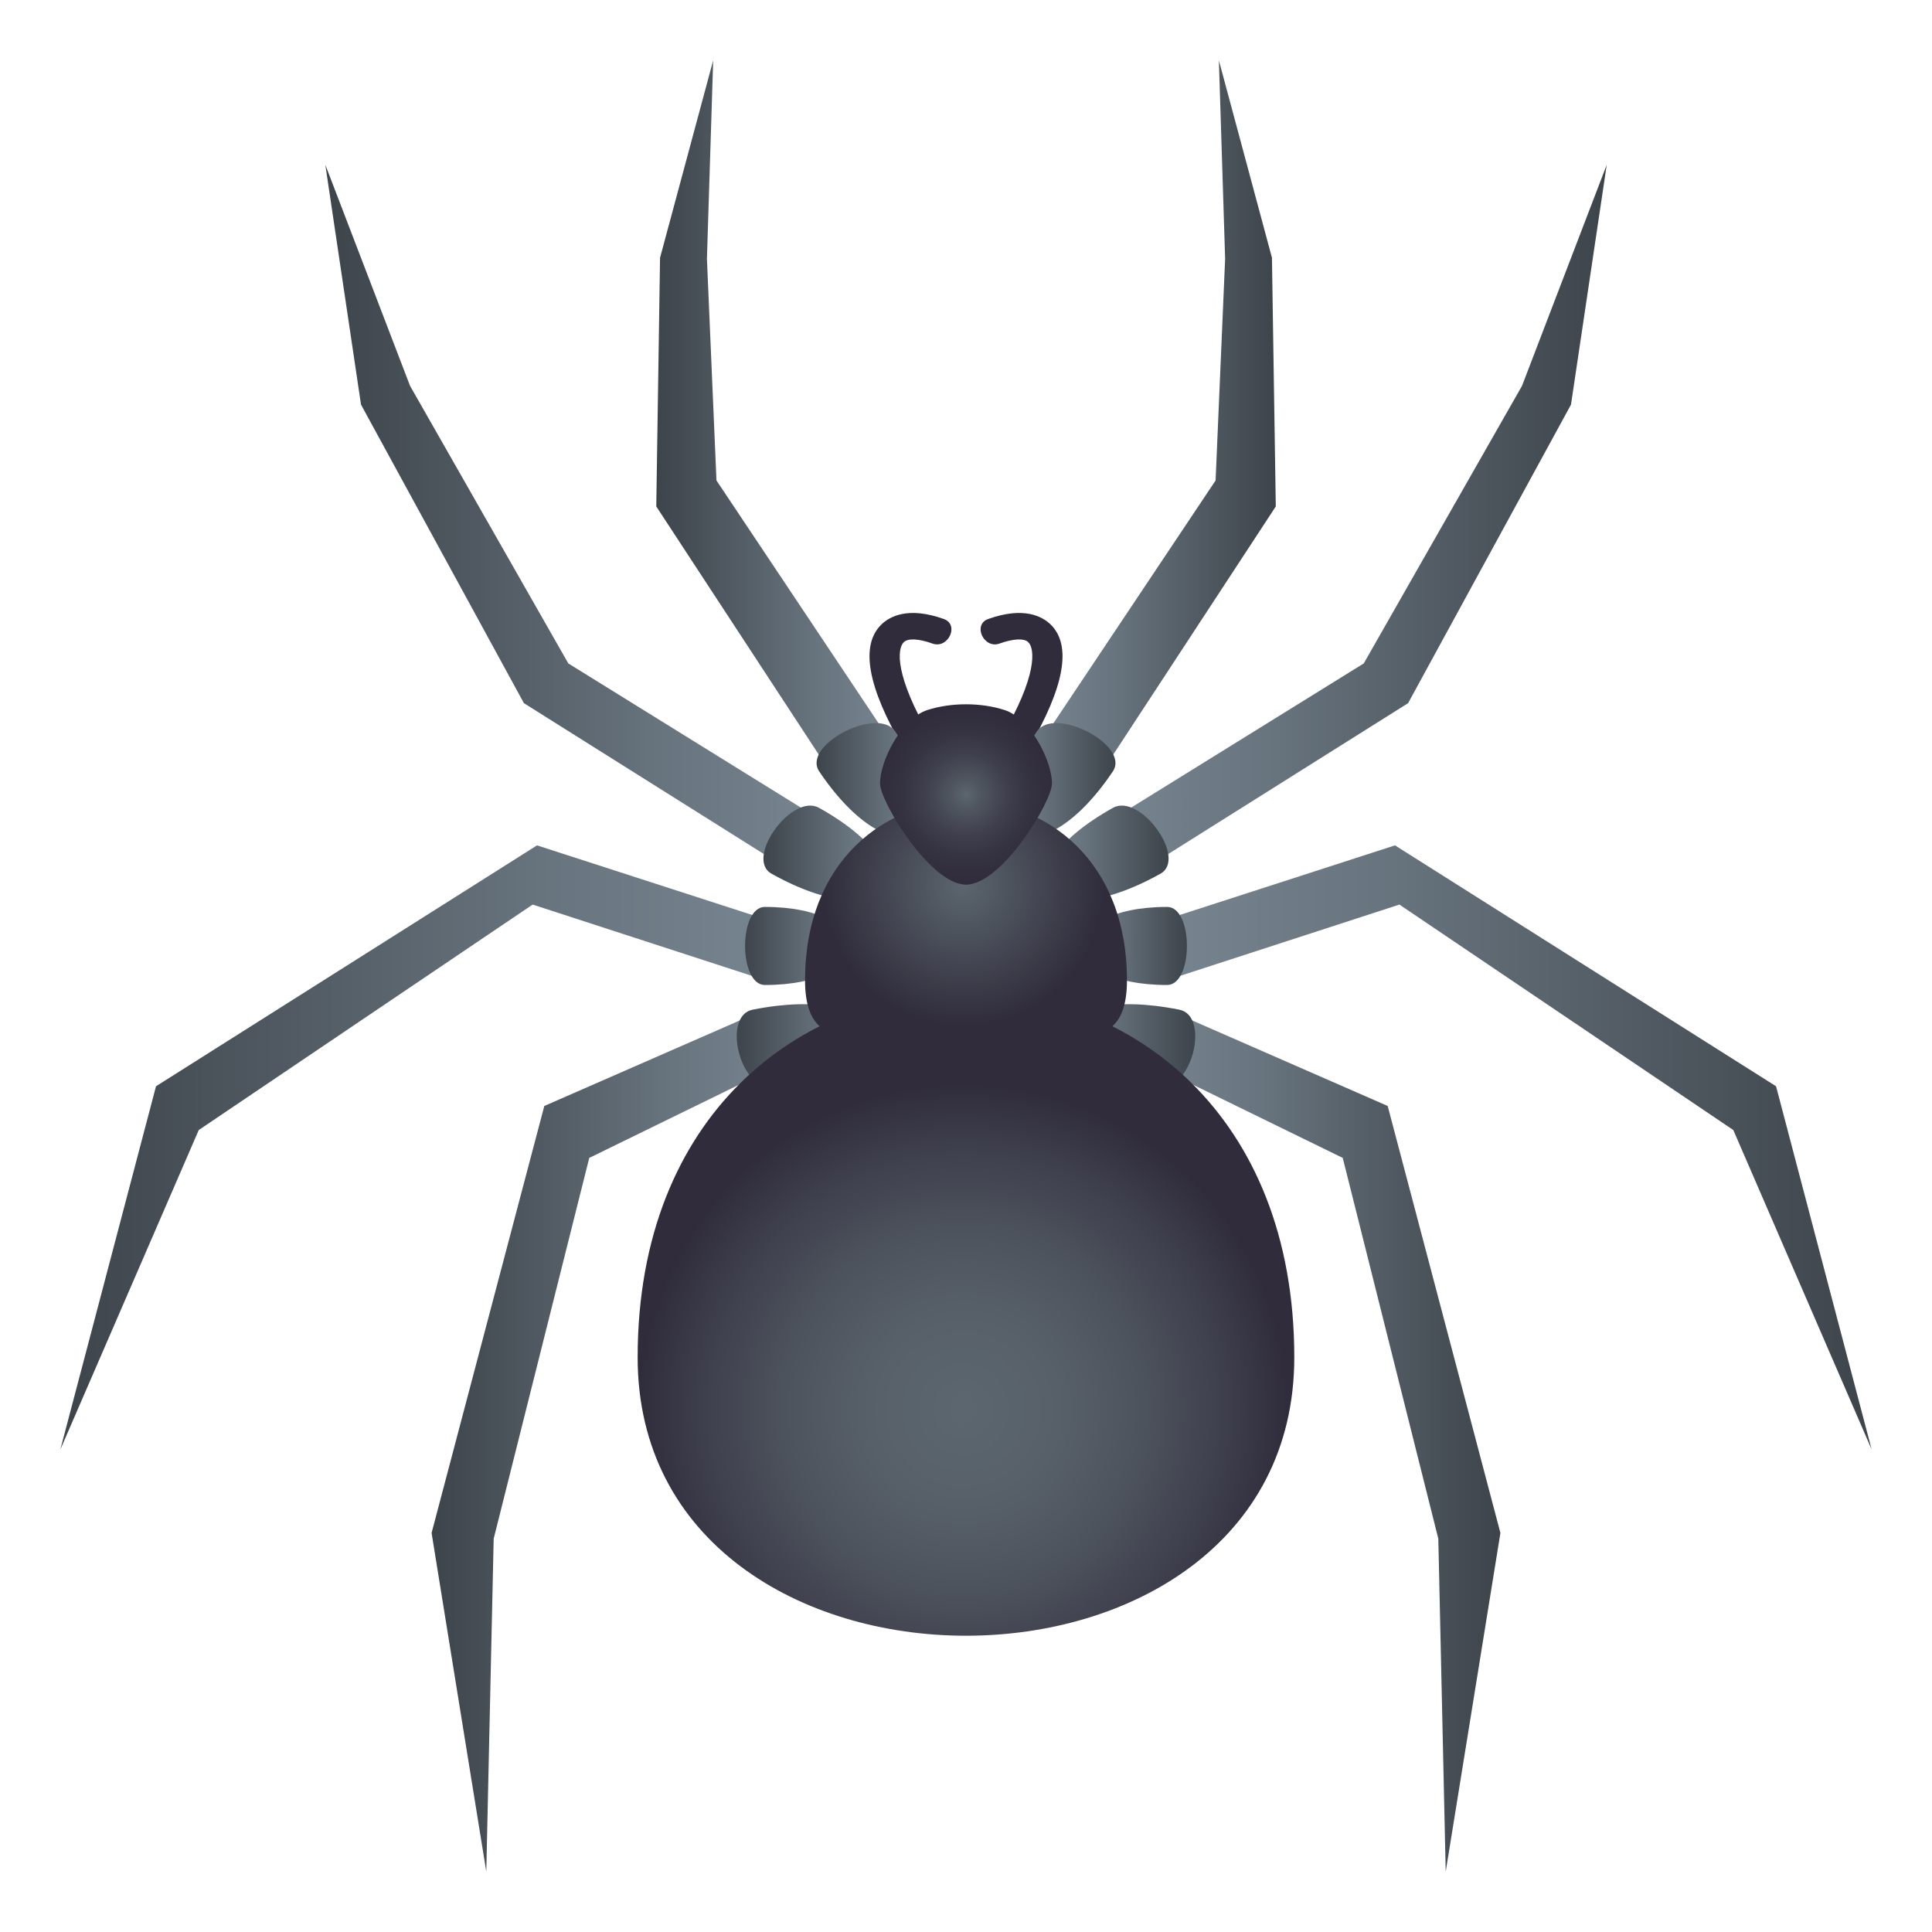 <svg enable-background="new 0 0 64 64" height="64" viewBox="0 0 64 64" width="64" xmlns="http://www.w3.org/2000/svg" xmlns:xlink="http://www.w3.org/1999/xlink"><linearGradient id="a"><stop offset="0" stop-color="#3d444a"/><stop offset=".061" stop-color="#41484f"/><stop offset=".686" stop-color="#67737d"/><stop offset="1" stop-color="#76848f"/></linearGradient><linearGradient id="b" gradientUnits="userSpaceOnUse" x1="14.297" x2="25.619" xlink:href="#a" y1="47.819" y2="47.819"/><linearGradient id="c" gradientUnits="userSpaceOnUse" x1="2" x2="25.127" xlink:href="#a" y1="38.009" y2="38.009"/><linearGradient id="d" gradientUnits="userSpaceOnUse" x1="10.777" x2="26.768" xlink:href="#a" y1="16.949" y2="16.949"/><linearGradient id="e" gradientUnits="userSpaceOnUse" x1="21.74" x2="29.371" xlink:href="#a" y1="13.82" y2="13.82"/><linearGradient id="f"><stop offset="0" stop-color="#76848f"/><stop offset=".314" stop-color="#67737d"/><stop offset=".939" stop-color="#41484f"/><stop offset="1" stop-color="#3d444a"/></linearGradient><linearGradient id="g" gradientUnits="userSpaceOnUse" x1="38.381" x2="49.703" xlink:href="#f" y1="47.819" y2="47.819"/><linearGradient id="h" gradientUnits="userSpaceOnUse" x1="38.873" x2="62" xlink:href="#f" y1="38.009" y2="38.009"/><linearGradient id="i" gradientUnits="userSpaceOnUse" x1="37.234" x2="53.225" xlink:href="#f" y1="16.949" y2="16.949"/><linearGradient id="j" gradientUnits="userSpaceOnUse" x1="34.629" x2="42.262" xlink:href="#f" y1="13.82" y2="13.82"/><linearGradient id="k" gradientUnits="userSpaceOnUse" x1="34.669" x2="38.711" xlink:href="#f" y1="28.252" y2="28.252"/><linearGradient id="l" gradientUnits="userSpaceOnUse" x1="35.413" x2="39.594" xlink:href="#f" y1="34.621" y2="34.621"/><linearGradient id="m" gradientUnits="userSpaceOnUse" x1="33.335" x2="36.952" xlink:href="#f" y1="25.839" y2="25.839"/><linearGradient id="n" gradientUnits="userSpaceOnUse" x1="35.893" x2="39.318" xlink:href="#f" y1="31.336" y2="31.336"/><linearGradient id="o" gradientUnits="userSpaceOnUse" x1="25.29" x2="29.331" xlink:href="#a" y1="28.252" y2="28.252"/><linearGradient id="p" gradientUnits="userSpaceOnUse" x1="24.406" x2="28.589" xlink:href="#a" y1="34.621" y2="34.621"/><linearGradient id="q" gradientUnits="userSpaceOnUse" x1="27.05" x2="30.666" xlink:href="#a" y1="25.839" y2="25.839"/><linearGradient id="r" gradientUnits="userSpaceOnUse" x1="24.682" x2="28.108" xlink:href="#a" y1="31.336" y2="31.336"/><radialGradient id="s" cx="31.915" cy="46.688" gradientUnits="userSpaceOnUse" r="10.771"><stop offset=".018" stop-color="#5b666e"/><stop offset=".263" stop-color="#58616a"/><stop offset=".536" stop-color="#4e545e"/><stop offset=".821" stop-color="#3d3e4b"/><stop offset="1" stop-color="#302c3b"/></radialGradient><radialGradient id="t" cx="31.917" cy="29.312" gradientUnits="userSpaceOnUse" r="4.671"><stop offset="0" stop-color="#5b666e"/><stop offset="1" stop-color="#302c3b"/></radialGradient><radialGradient id="u" cx="32" cy="26.318" gradientUnits="userSpaceOnUse" r="2.918"><stop offset="0" stop-color="#5b666e"/><stop offset=".145" stop-color="#515862"/><stop offset=".464" stop-color="#3f404d"/><stop offset=".758" stop-color="#343140"/><stop offset="1" stop-color="#302c3b"/></radialGradient><path d="m33.186 24.398c1.174-2.006 1.104-2.908.875-3.127-.141-.135-.502-.113-.949.047-.52.189-.9-.621-.381-.811 1.197-.43 1.803-.076 2.064.172.719.688.473 2.074-.729 4.119-.089.151-1.009-.187-.88-.4z" fill="#302c3b"/><path d="m30.816 24.398c-1.174-2.006-1.104-2.908-.875-3.127.141-.135.5-.113.947.047.521.189.902-.621.381-.811-1.195-.43-1.803-.076-2.063.172-.719.688-.473 2.074.727 4.119.09.151 1.01-.187.883-.4z" fill="#302c3b"/><path d="m24.883 33.639.736 1.738-6.099 2.98-3.166 12.614-.245 11.029-1.812-11.219 3.734-14.144z" fill="url(#b)"/><path d="m25.127 30.377v2.021l-7.482-2.433-11.061 7.469-4.584 10.58 3.168-12.03 12.621-7.98z" fill="url(#c)"/><path d="m26.768 26.9-1.229 1.539-8.184-5.146-5.396-9.889-1.182-7.945 2.807 7.324 5.242 9.194z" fill="url(#d)"/><path d="m29.371 24.359-1.826 1.282-5.805-8.864.125-8.238 1.76-6.539-.207 6.57.316 7.346z" fill="url(#e)"/><path d="m39.117 33.639-.736 1.738 6.099 2.98 3.166 12.614.245 11.029 1.812-11.219-3.734-14.144z" fill="url(#g)"/><path d="m38.873 30.377v2.021l7.484-2.433 11.061 7.469 4.582 10.58-3.166-12.03-12.623-7.98z" fill="url(#h)"/><path d="m37.234 26.9 1.229 1.539 8.182-5.146 5.396-9.889 1.184-7.945-2.807 7.324-5.242 9.194z" fill="url(#i)"/><path d="m34.629 24.359 1.826 1.282 5.807-8.864-.127-8.238-1.758-6.539.207 6.57-.316 7.346z" fill="url(#j)"/><path d="m38.441 28.943c-3.822 2.135-5.396-.045-1.574-2.182.903-.503 2.475 1.678 1.574 2.182z" fill="url(#k)"/><path d="m38.422 35.967c-4.416-.873-3.775-3.393.641-2.521 1.041.202.404 2.724-.641 2.521z" fill="url(#l)"/><path d="m36.865 25.553c-2.459 3.658-4.986 2.342-2.521-1.318.578-.864 3.103.451 2.521 1.318z" fill="url(#m)"/><path d="m38.662 32.629c-3.693 0-3.693-2.584 0-2.586.875 0 .875 2.584 0 2.586z" fill="url(#n)"/><path d="m25.559 28.943c3.822 2.135 5.396-.045 1.574-2.182-.901-.503-2.475 1.678-1.574 2.182z" fill="url(#o)"/><path d="m25.58 35.967c4.416-.873 3.775-3.393-.643-2.521-1.041.202-.404 2.724.643 2.521z" fill="url(#p)"/><path d="m27.137 25.553c2.459 3.658 4.984 2.342 2.521-1.318-.578-.864-3.105.451-2.521 1.318z" fill="url(#q)"/><path d="m25.338 32.629c3.693 0 3.693-2.584 0-2.586-.875 0-.875 2.584 0 2.586z" fill="url(#r)"/><path d="m21.123 44.963c0 12.297 21.752 12.297 21.752 0 0-16.143-21.752-16.143-21.752 0z" fill="url(#s)"/><path d="m26.668 32.473c0 3.014 2.668 1.471 5.334 1.469 2.666 0 5.33 1.545 5.33-1.469 0-7.914-10.664-7.914-10.664 0z" fill="url(#t)"/><path d="m33.279 23.521c-.783-.254-1.773-.254-2.559 0-.846.273-1.568 1.664-1.568 2.436 0 .594 1.666 3.348 2.848 3.348 1.189 0 2.848-2.754 2.848-3.348 0-.771-.723-2.162-1.569-2.436z" fill="url(#u)"/></svg>